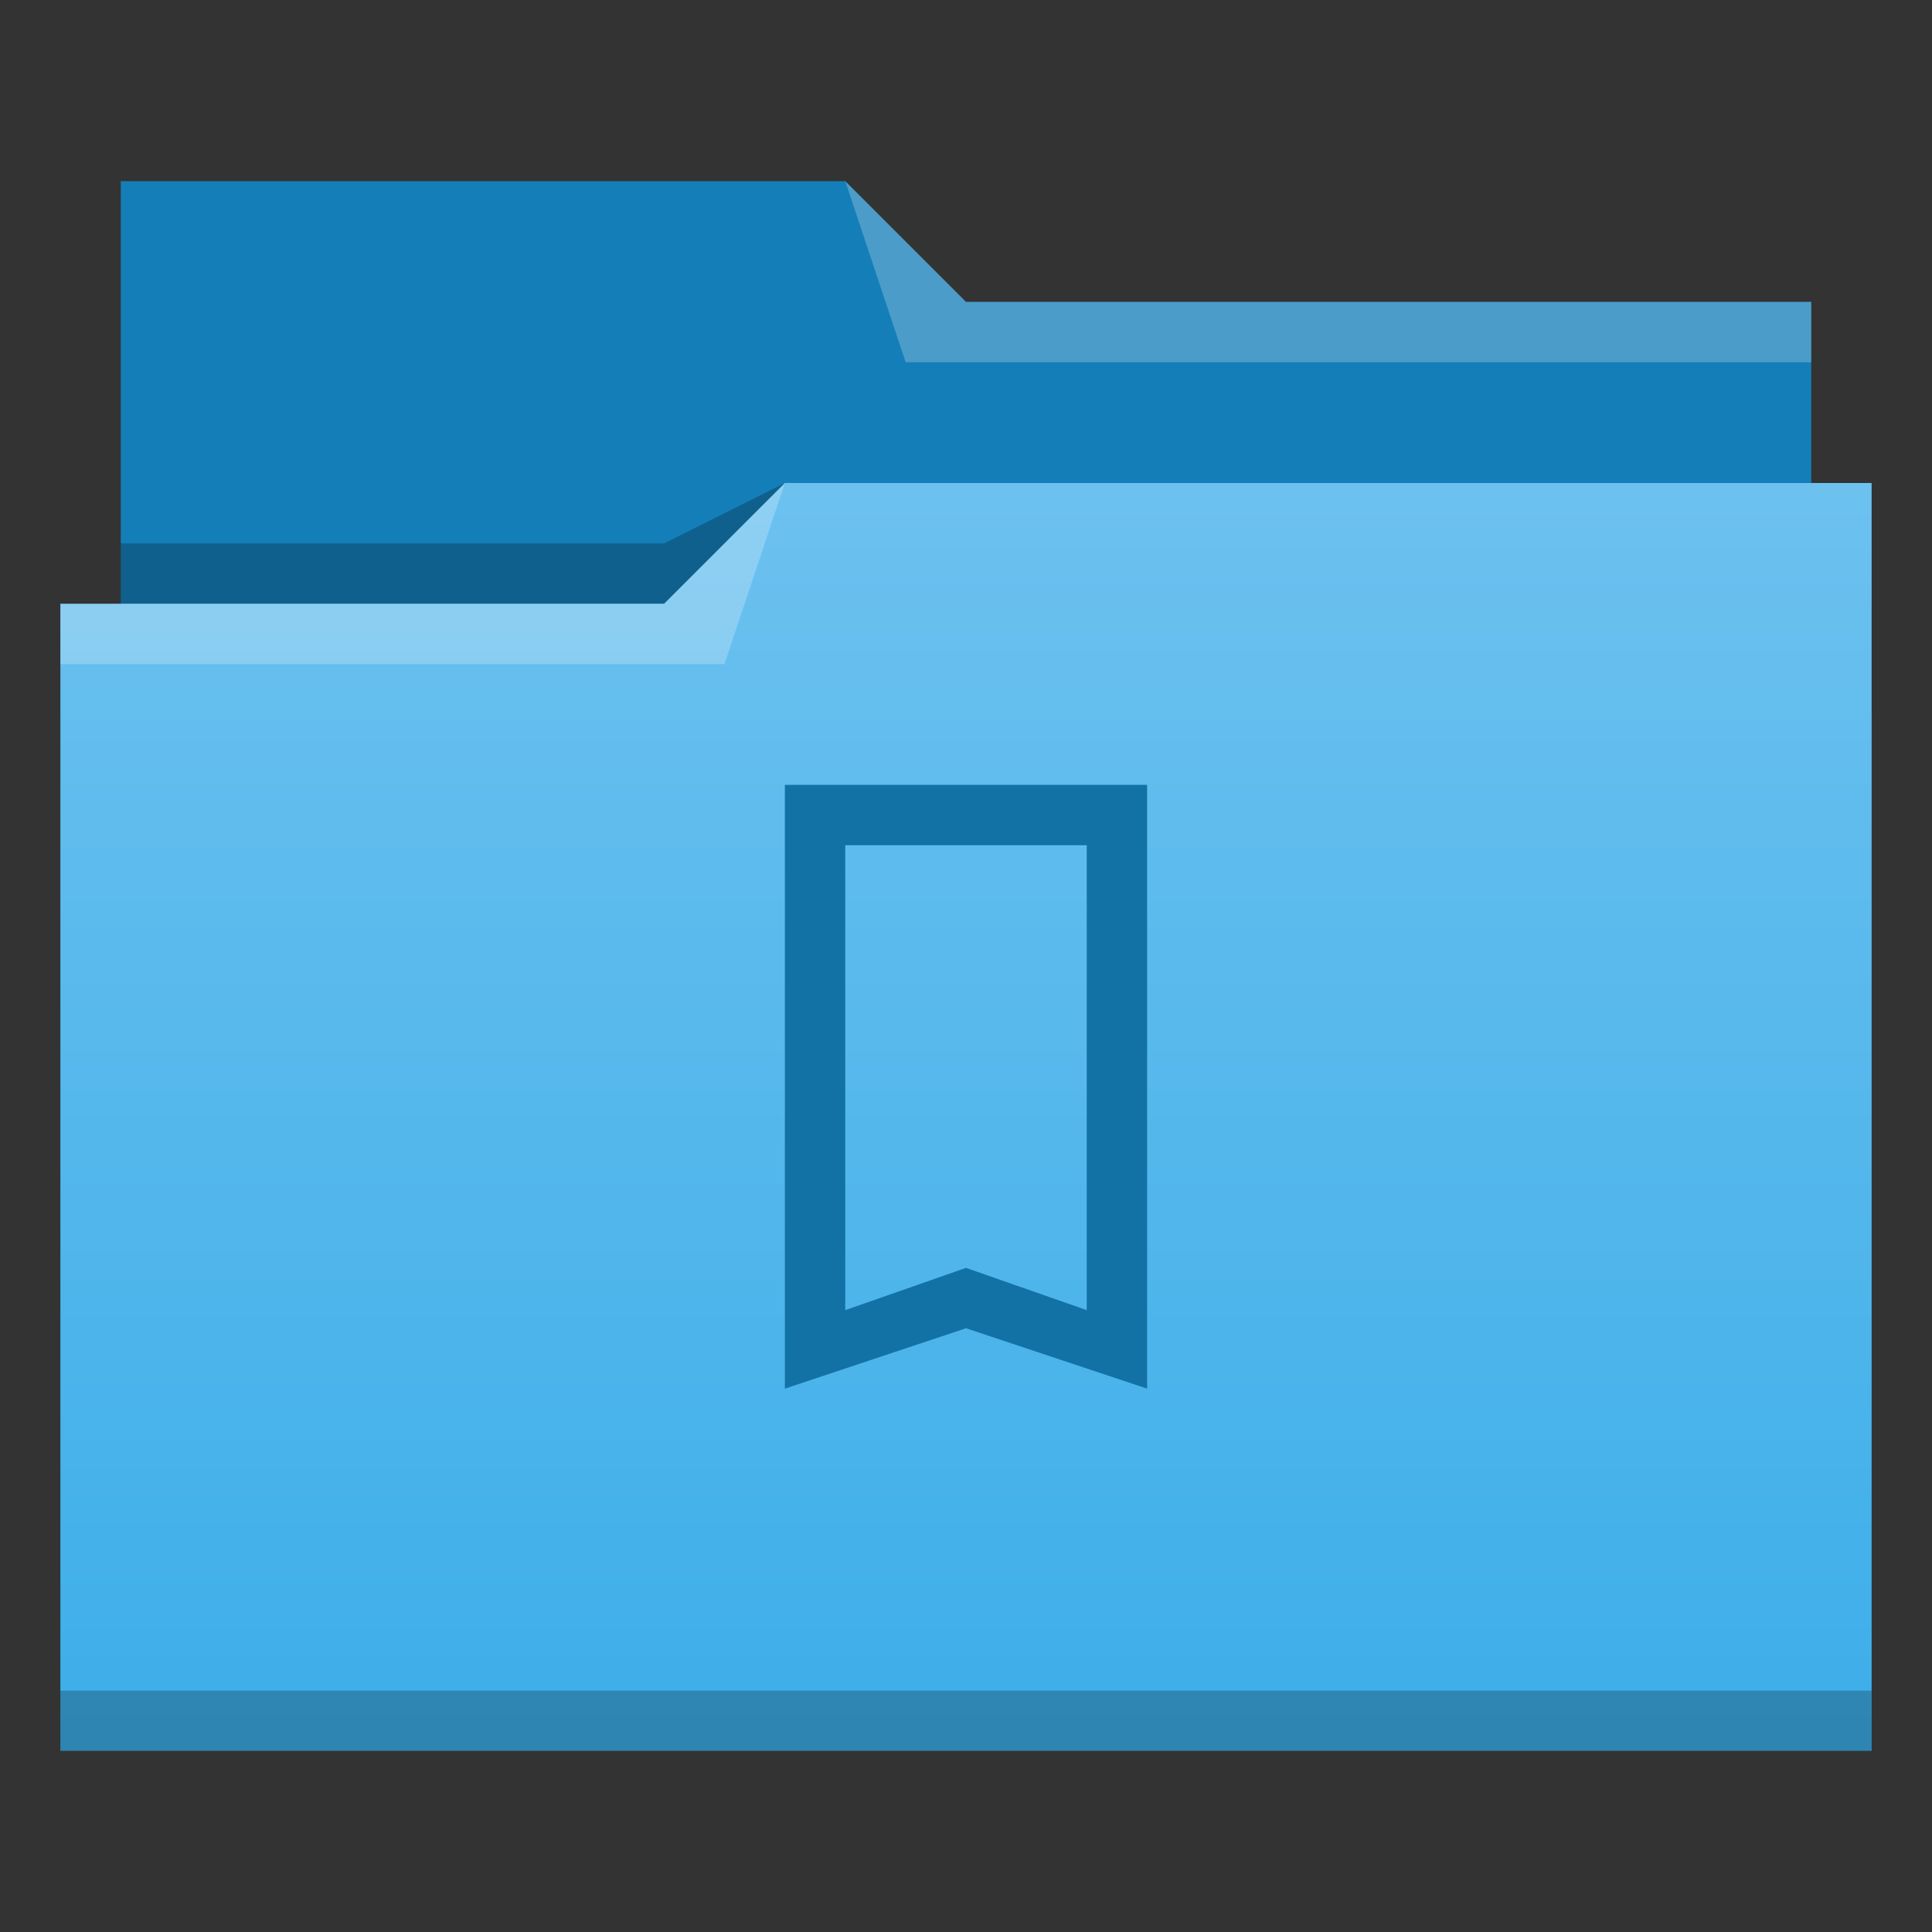 <?xml version="1.0" encoding="UTF-8" standalone="no"?>
<svg xmlns="http://www.w3.org/2000/svg" xmlns:xlink="http://www.w3.org/1999/xlink" width="32" height="32" version="1.1" viewBox="0 0 32 32">
 <rect x="0" y="0" width="32" height="32" fill="#333333" stroke="none"/>
 <defs>
  <linearGradient id="linearGradient4172-5">
   <stop offset="0" style="stop-color:#3daee9;stop-opacity:1"/>
   <stop offset="1" style="stop-color:#6cc1ef;stop-opacity:1"/>
  </linearGradient>
  <linearGradient gradientUnits="userSpaceOnUse" y2="8" x2="16" y1="29" x1="16" id="linearGradient4342" xlink:href="#linearGradient4172-5"/>
 </defs>
 <g transform="translate(-384.571,-515.798)">
  <g transform="translate(-5.8251953e-6,0)">
   <path d="m 386.571,518.798 0,7 0,1 28,0 0,-6 -14,0 -2,-2 z" style="fill:#147eb8;fill-opacity:1;fill-rule:evenodd;"/>
   <path d="m 397.571,523.798 -2,1 -9,0 0,1 7,0 3,0 z" style="fill:#000000;fill-opacity:0.235;fill-rule:evenodd;"/>
   <path transform="translate(384.571,515.798)" d="m 13,8 -2,2 -9,0 -1,0 0,19 11,0 1,0 18,0 0,-21 -18,0 z" style="opacity:1;fill:url(#linearGradient4342);fill-opacity:1;"/>
   <path d="m 397.571,523.798 -2,2 -10,0 0,1 11,0 z" style="fill:#ffffff;fill-opacity:0.235;fill-rule:evenodd;"/>
   <path d="m 398.571,518.798 1,3 15,0 0,-1 -14,0 z" style="fill:#ffffff;fill-opacity:0.235;fill-rule:evenodd;"/>
   <rect y="543.8" x="385.57" height="1" width="30" style="opacity:1;fill:#000000;fill-opacity:0.235;"/>
  </g>
  <path style="opacity:1;fill:#1272a5;fill-opacity:1;" d="m 13,13 v 10 l 3,-1 3,1 V 13 Z m 1,1 h 4 v 7.7 L 16,21 14,21.7 Z" transform="translate(384.571,515.798)"/>
 </g>
</svg>
